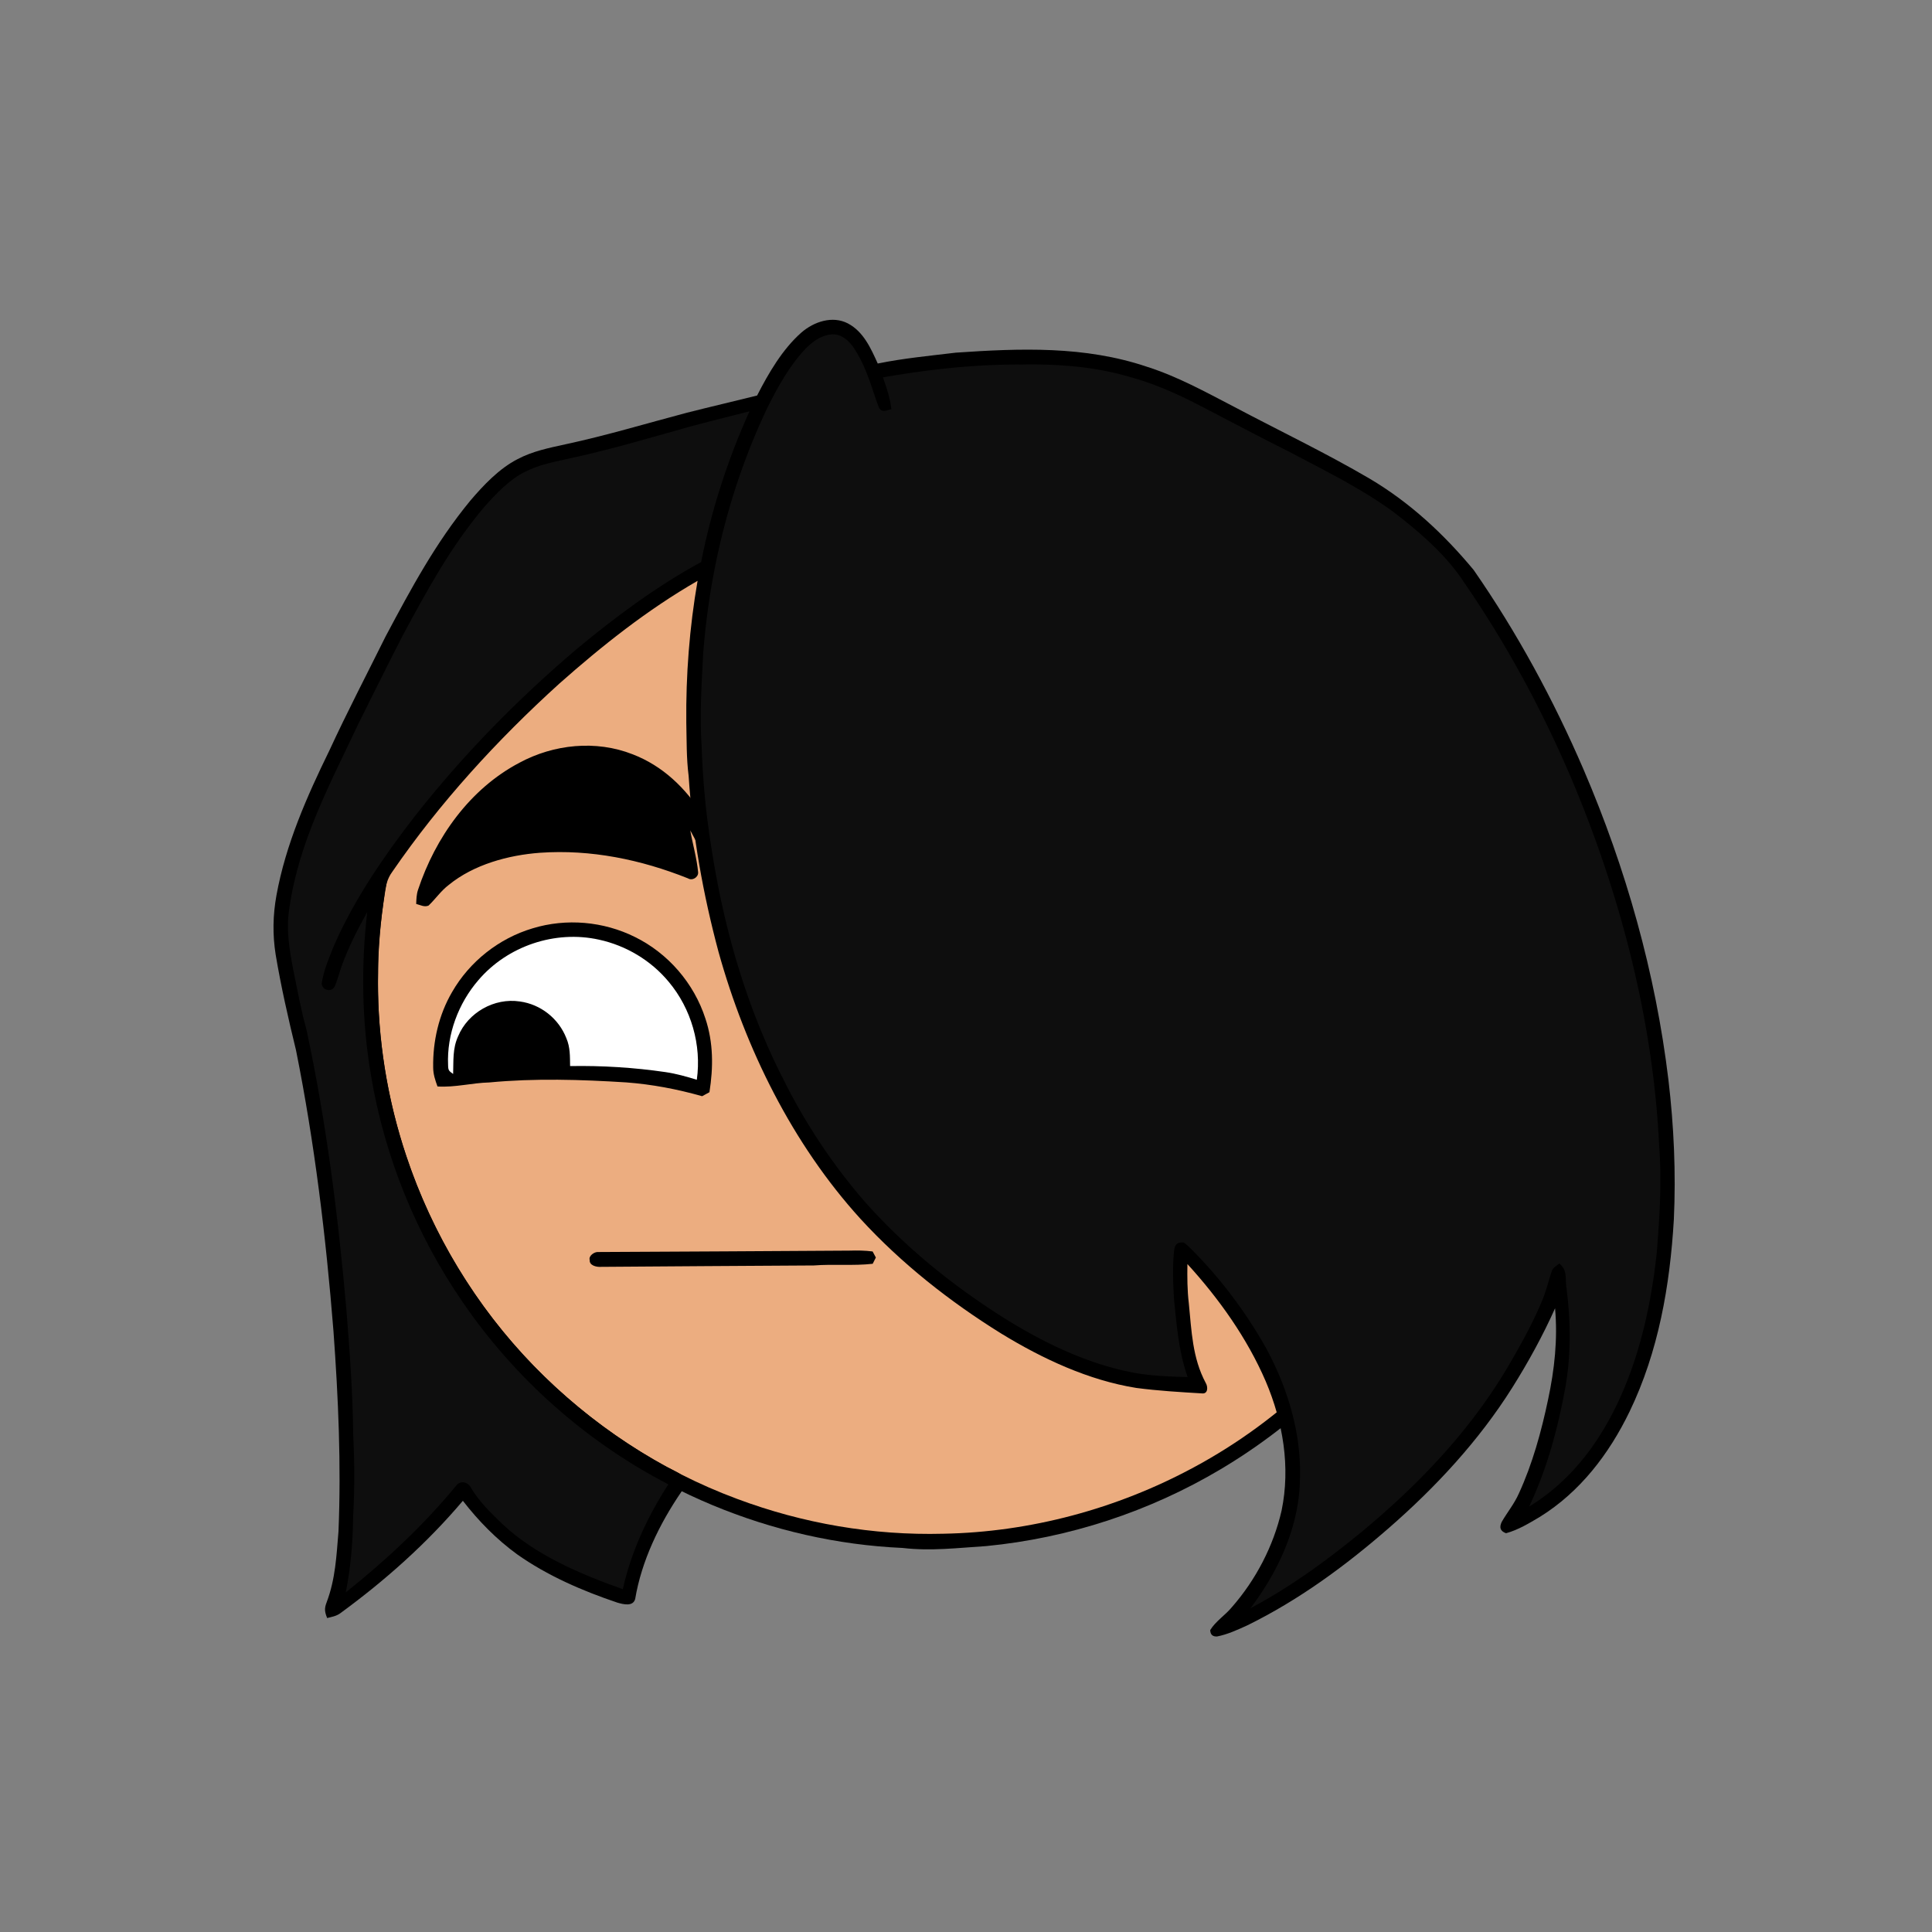 <svg xmlns:dc="http://purl.org/dc/elements/1.1/" xmlns:cc="http://creativecommons.org/ns#" xmlns:rdf="http://www.w3.org/1999/02/22-rdf-syntax-ns#" xmlns:svg="http://www.w3.org/2000/svg" xmlns="http://www.w3.org/2000/svg" viewBox="0 0 762 762" fill="none"><rect x="0" y="0" width="762" height="762" fill="#808080" stroke="none"/><mask id="avatarsRadiusMask"><rect width="762" height="762" rx="0" ry="0" x="0" y="0" fill="#fff"/></mask><g mask="url(#avatarsRadiusMask)"><path d="M396.01 164.85c37.82 4.9 74.21 19.64 104.8 42.39 6.15 4.84 12.48 9.33 18.02 14.92 23.77 21.98 42.73 49.02 55.13 78.95 9.35 22.31 14.72 46.04 16.64 70.14 6.62.81 13.05 2.14 19.12 5 15.54 6.93 27.08 20.94 31.78 37.21 2.63 9.56 3.56 19.75 1.72 29.55-2.96 18.76-13.72 36.13-29.37 46.92-10.94 7.65-24.49 12.03-37.86 11.68-5.13-.05-10.04-1.6-15.13-1.79-1.85 2.17-3.23 4.84-4.76 7.25-18.66 29.62-44.57 54.51-74.64 72.4-28.1 16.73-59.9 27.16-92.46 30.32-11.08.7-21.87 2.05-32.98.74-51.69-2.3-102.07-23.44-140.15-58.43-29.03-26.55-50.84-60.83-62.54-98.39-7.09-22.85-10.62-46.78-10.07-70.71.52-40.34 12.53-80.58 33.94-114.76 19.1-30.81 45.91-56.58 77.2-74.83 29.63-17.28 63.35-27.68 97.59-29.87 14.66-1.47 29.44-.37 44.02 1.31Z" fill="#000"/><path d="M363 169.06c48.47-1.39 97.32 14.7 135.81 44.12 6.55 4.06 11.72 9.49 17.36 14.64 24.33 22.63 43.2 50.95 54.93 82.02 7.43 19.61 11.86 40.2 13.56 61.09-8.89.74-17.34 2.34-25.38 6.38-2.19 1.03-1.89 4.95.68 5.23 2.35.23 4.98-1.51 7.24-2.2 14.62-5.37 31.32-4.35 44.78 3.68 11.69 6.78 20.09 18.16 23.89 31.06 2.6 8.25 2.68 17.41 1.76 25.95-2.5 17.35-12.35 33.73-26.73 43.81-15.71 11.33-37.17 14.64-54.93 6.2-3.17-1.43-5.94-3.58-9.08-5.05-2.95-1.09-4.88 2.79-2.7 4.75 3.17 2.76 7.34 4.52 11 6.56-20.14 34.15-49.45 62.7-84.41 81.47-30.2 16.31-64.44 25.53-98.78 26.15-27.63.72-55.33-4.04-81.21-13.72-30.32-11.24-57.84-29.43-80.37-52.6-22.67-23.37-39.92-51.88-50.2-82.77-14.96-44.64-14.91-94.01.27-138.59 11.05-33.06 30.28-63.21 55.37-87.39 29.67-28.73 67.65-48.54 108.13-56.67 12.8-2.52 25.94-4.24 39.01-4.12Z" fill="rgba(236, 173, 128, 1)"/><path d="M605.03 404.4c2.63-.1 3.44 3.8 1.36 4.98-3.69 1.83-7.82 2.77-11.64 4.35-5.82 2.04-11.28 4.76-16.68 7.72 4.29 2.34 8.86 4.74 12.71 7.76 2.58 2.09 4.85 4.35 5.33 7.8-.26 3.59-2.73 6.55-5.45 8.69-5.86 4.66-13.92 7.18-20.79 10.26-1.75.62-4.43 1.99-5.59-.26-1.02-1.74-.06-3.11 1.57-3.87 6.65-3.3 14.86-5.62 20.79-10.16 1.37-1.14 3.39-2.74 3.61-4.62-4.07-5.63-12.42-8.59-18.23-12.09-2.34-1.72-2.29-4.24-.16-6.13 7.27-5.64 16.98-9.26 25.57-12.38 2.42-.83 5.03-1.95 7.6-2.05Z" fill="#000"/><g transform="translate(-161 -83)"><path d="M554.99 424.09c15.56-.47 31.18 4.79 43.19 14.7 9.2 7.44 16.2 17.65 20.32 28.71 2.1 5.56 2.58 11.13 3.64 16.92-1.32 1.48-1.69 3.34-4.05 3.02-7.04-.31-13.96-2.04-21.03-2.22-8.77-.09-17.381-.37-26.091.95-9.84 1.63-19.519 2.64-29.069 5.72-11.24 3.04-22.07 7.25-32.49 12.45-3.36 1.62-6.47 3.76-9.89 5.22-2.08.77-4.42.35-5.29-1.92-2.28-7.19-2.82-15.19-2.45-22.69.94-15.99 8.12-31.4 19.67-42.5 11.64-11.32 27.3-17.95 43.54-18.36Z" fill="#000"/><path d="M557 429.85c15.33-.23 30.41 6.15 41.39 16.75 9.87 9.5 15.83 22.19 17.69 35.7-14.89-2.86-29.99-3.76-45.11-2.49-5.99.69-11.93 1.87-17.87 2.88-.91-3.26-1.74-6.35-3.55-9.25-5.97-9.96-19.33-15.24-30.34-11.14-7.24 2.35-13.12 7.85-15.96 14.91-3.08 7.37-2.28 15.5 1.22 22.59-1.92.97-3.83 1.94-5.74 2.91-5.12-21.71 3.1-45.53 20.44-59.53 10.54-8.6 24.19-13.57 37.83-13.33Z" fill="#fff"/><path d="M411.45 452.57c13.11 6.46 23.28 18.27 27.77 32.17 3.17 9.49 3.14 19.25 1.59 29.04-.96.52-1.92 1.05-2.88 1.57-9.78-2.77-19.77-4.68-29.91-5.44-17.91-1.13-36.17-1.69-54.05.02-6.9.17-13.47 2.03-20.42 1.58-.89-2.44-1.7-4.84-1.7-7.47-.18-10.31 2.22-20.81 7.45-29.76 6.91-12.04 18.47-21.18 31.78-25.14 13.26-4.05 27.97-2.75 40.37 3.43Z" fill="#000"/><path d="M397.24 453.61c10.7 2.33 20.53 8.2 27.52 16.64 8.89 10.61 13 24.91 11.07 38.62-4.06-1.25-8.12-2.4-12.33-3.02-12.45-1.82-25.08-2.6-37.65-2.38-.06-3.82.07-7.39-1.47-10.98-3-7.74-10.12-13.39-18.35-14.5-10.08-1.52-20.42 4.34-24.35 13.74-2.23 4.9-1.78 9.64-1.96 14.85-1.73-1.26-1.94-1.37-1.99-3.52-.54-12.06 4.06-24.34 11.92-33.45 11.49-13.49 30.27-19.84 47.59-16Z" fill="#fff"/></g><g transform="translate(-161 -83)"><path d="M582.3 370.69c14.06 7.04 27.75 17.35 36.57 30.53 2.05 2.95-1.4 6.24-4.23 4.15-10.56-6.54-22.24-11.16-34.46-13.42-35.66-6.86-74.47 5.14-98.23 33.03-1.67 2.05-4.03 3.59-6.28 1.25-1.68-2.6-2.27-6.05-3.3-8.95-1.92 4.71-3.86 9.5-6.21 14.02-1.55 3.23-6 1.12-7.03-1.42-3.06-6.88-6.21-13.74-9.02-20.73.01 5.63.01 11.25.04 16.88-.19 2.06.27 4.35-2.11 5.22-2.06.23-4.36-1.03-5.3-2.91-3.26-5.88-6.24-11.93-9.49-17.82.96 5.51 2.6 10.99 3.1 16.55.12 1.94-2.28 3.44-4.02 2.36-18.54-7.4-38.31-11.49-58.33-10.09-12.5.92-26.14 4.63-36 12.68-3.09 2.34-5.2 5.51-7.97 8.15-1.65.72-3.27-.24-4.88-.65.08-1.91.11-3.75.73-5.58 6.86-20.67 20.43-39.8 39.98-50.1 13.56-7.32 30.17-9.03 44.62-3.35 11.89 4.55 20.95 13.32 27.67 23.95 2.31-2.84 4.25-6.03 6.75-8.71 1.62-1.56 4.62-1.55 5.63.72 2.52 5.15 4.68 10.51 6.98 15.78 1.49-7.42 3.06-14.81 4.43-22.24.33-1.5.6-3.23 1.58-4.45 1.65-1.25 2.9-.28 4.65.1.27.86.53 1.71.8 2.56 2.08-4.75 4.75-9.11 8.44-12.78 9.1-9.43 21.82-14.25 34.5-16.48 23.85-3.69 48.86 1.12 70.39 11.75Z" fill="#000"/></g><g transform="translate(-161 -83)"><path d="M495.999 576.26c3.08-.09 6.12-.07 9.17.33.43.8.85 1.6 1.28 2.39-.42.82-.84 1.64-1.25 2.47-7.68.86-15.48.06-23.2.66-28.03.19-55.98.31-84.04.55-1.67.13-4.56-.53-4.37-2.68-.53-1.67 1.85-3.31 3.35-3.17 33.02-.15 66.04-.35 99.06-.55Z" fill="#000"/></g><g transform="translate(-161 -83)"/><g transform="translate(-161 -83)"><path d="M495.43 210.57c6.13 3.22 9.05 9.81 11.76 15.81 10.06-2.06 20.61-3.06 30.82-4.29 25.41-1.74 50.83-2.71 75.32 5.55 12.18 3.88 23 9.89 34.28 15.74 17.64 9.36 36.37 18.29 53.6 28.41 15.9 9.41 29.24 21.83 41 35.99 17.1 24.63 31.51 51.2 43.36 78.72 16.72 38.95 28.42 80.33 33.48 122.45 2.16 18.29 2.98 36.64 2.13 55.05-1.53 26.03-6.05 52.1-17.46 75.75-8.06 16.66-19.52 31.69-35.41 41.54-4.18 2.48-8.61 5.17-13.32 6.43-2.33-.84-2.71-2.31-1.7-4.46 2.19-3.79 4.96-7.14 6.75-11.18 5.38-11.69 8.9-24.52 11.54-37.09 2.54-11.87 3.84-23.84 2.75-35.97-4.86 10.85-10.61 21.32-16.94 31.38-13.14 20.86-30.16 39.2-48.71 55.35-17.09 14.87-35.28 28.25-55.67 38.28-3.83 1.75-7.84 3.61-11.99 4.41-1.75.1-2.65-.74-2.7-2.52 2.13-3.49 5.93-5.86 8.55-9.04 9.44-10.78 16.4-24.11 19.6-38.09 3.56-17.19.55-34.99-6.26-50.99-7.3-16.97-18.45-32.63-30.88-46.24-.08 5.17-.07 10.32.55 15.46 1.09 10.91 1.39 21.53 6.66 31.4.97 1.57.93 4.45-1.49 4.15-8.63-.51-17.3-1.02-25.87-2.15-18.87-3.02-37-11.5-53.2-21.4-20.29-12.58-39.53-27.72-55.66-45.36-26.75-29.44-45.29-67.01-55.91-105.16-6.09-22.7-10.27-46.02-11.81-69.48-.89-7-.75-13.98-.92-21.02-.19-18.69 1.25-37.49 4.45-55.91-19.68 11.33-37.56 25.5-54.52 40.53-24.53 22.24-47.07 46.84-65.85 74.17-2.06 2.75-2.74 5.88-3.15 9.22-1.46 10.23-2.61 20.65-2.48 30.99-.9 43.29 12.06 86.88 35.9 122.98 19.06 29.05 45.36 53.35 75.65 70.33 3.18 1.9 6.92 3.22 9.76 5.61.65 2.37-.71 3.79-1.84 5.67-8.55 12.54-15.56 27.02-18.08 42.07-.87 3.13-4.72 2.08-6.98 1.45-13.75-4.62-27.69-10.65-39.57-19.06-8.12-5.89-15.28-13.2-21.41-21.12-14.12 16.7-30.69 31.46-48.33 44.34-1.58 1.17-3.35 1.43-5.2 1.91-.97-2.46-1.18-3.7-.2-6.21 3.47-9.18 3.87-18.3 4.67-27.96 1.1-26.43-.07-52.66-1.98-79.02-2.95-37.08-7.45-74.28-14.77-110.76-3.05-12.51-5.89-25-8.03-37.72-1.24-7.93-1.11-15.46.31-23.36 3.65-20.11 11.99-38.96 20.91-57.21 7-15.15 14.7-29.92 22.12-44.87 10.08-18.93 19.72-36.94 33.42-53.59 5.27-6.17 11.36-12.64 18.65-16.39 6.03-3.17 12.3-4.4 18.88-5.85 16-3.42 32.09-8.28 47.9-12.45 9.21-2.34 18.48-4.48 27.7-6.79 4.5-8.79 10.01-18.3 17.5-24.87 4.91-4.25 12.21-6.73 18.32-3.56Z" fill="#000"/><path d="M489 214.88c3.5-.24 6.38 2.08 8.33 4.75 5.23 7.5 7.19 15.64 10.21 23.85 1.11 2.53 3.01 1.37 5.02.89-.48-4.35-1.87-8.42-3.32-12.53 18.05-3.14 36.42-5.2 54.76-5.06 13.91-.25 28.37.76 41.78 4.67 9.67 2.55 18.78 6.53 27.65 11.1 11.9 6.12 23.68 12.47 35.67 18.42 13.85 7.36 28.51 14.5 41.21 23.74 10.26 7.89 20.96 16.96 28.06 27.89 17.77 25.76 32.62 53.64 44.52 82.57 18.08 44.16 30.27 92.07 32.5 139.83 1.08 14.12.18 27.96-.95 42.03-2.18 20.44-6.74 41.17-15.65 59.8-7.84 16.41-18.99 30.81-34.68 40.37 7.13-15.03 11.33-30.86 14.31-47.17 2.26-12.95 2.07-26.01.42-39.02-.61-3.83.52-6.94-2.85-9.68-.91.84-2.43 1.57-2.85 2.79-1.43 3.99-2.28 8.14-3.99 12.04-3.8 9.12-8.68 17.84-13.68 26.35-14.88 24.98-34.59 45.62-56.81 64.17-13.8 11.38-28.64 22.24-44.47 30.63 11.12-14.66 19.39-32.65 19.53-51.31.57-18.03-5.07-36.21-13.7-51.9-7.79-13.72-17.34-26.47-28.43-37.7-1.17-1.15-2.33-2.39-3.69-3.32-2.33-.23-3.45.58-3.78 2.89-.75 6.43-.44 13.1-.07 19.56 1.1 10.56 1.84 20.51 5.36 30.6-7.69-.23-15.31-.46-22.88-2.05-19.28-3.9-37.95-13.55-54.28-24.31-18.67-12.28-35.84-26.56-50.64-43.35a229.593 229.593 0 0 1-31.19-46.84c-15.31-29.71-24.3-61.64-29.2-94.61-1.96-12.54-3.08-25.28-3.5-37.96-.79-12.05 0-23.98.61-36 2.53-33.4 10.73-66.22 25.02-96.54 3.91-7.9 8.42-16.18 14.31-22.78 3.06-3.36 6.62-6.38 11.34-6.81Z" fill="rgba(14, 14, 14, 1)"/><path d="M456.6 245.23c-8.58 19-15.03 39-19.07 59.46-17.55 9.49-34.02 21.79-49.34 34.52-23.37 19.86-44.99 41.96-63.89 66.12-12.02 15.53-23.61 32.46-31.52 50.49-1.94 4.87-4.19 9.95-4.91 15.17.29 2.78 4.05 3.44 5.16 1.03 1.17-2.64 1.8-5.52 2.81-8.23 2.65-7.3 6.21-14.3 10-21.07-2.49 21.32-2.13 43.08 1.45 64.26 5.32 32 17.77 62.83 36.17 89.55 20.62 30.17 48.68 55.11 81.14 71.91-8.23 12.73-14.64 26.51-17.96 41.36-16.64-5.92-34.66-13.51-47.62-25.84-4.7-4.5-9.22-8.94-12.53-14.61-1.3-2-4.04-2.42-5.56-.4-12.82 15.59-27.8 29.54-43.56 42.11 1.99-9.91 2.79-19.97 2.92-30.06.59-10.67.56-21.33.02-32-.17-16.38-1.35-32.67-2.65-48.98-3.22-37.11-7.98-74.64-15.82-111.08-2.18-7.76-3.53-15.54-5.18-23.45-1.56-8.22-2.89-16.09-1.51-24.47 3.77-26.28 16.09-48.93 27.2-72.54 5.76-11.6 11.53-23.2 17.43-34.73 9.68-17.93 18.95-35.09 32.19-50.77 4.6-5.13 9.9-10.84 16.15-13.91 5.16-2.62 10.47-3.69 16.06-4.94 16.56-3.5 32.8-8.32 48.86-12.86 7.83-2.1 15.71-4.03 23.56-6.04Z" fill="rgba(14, 14, 14, 1)"/></g></g></svg>